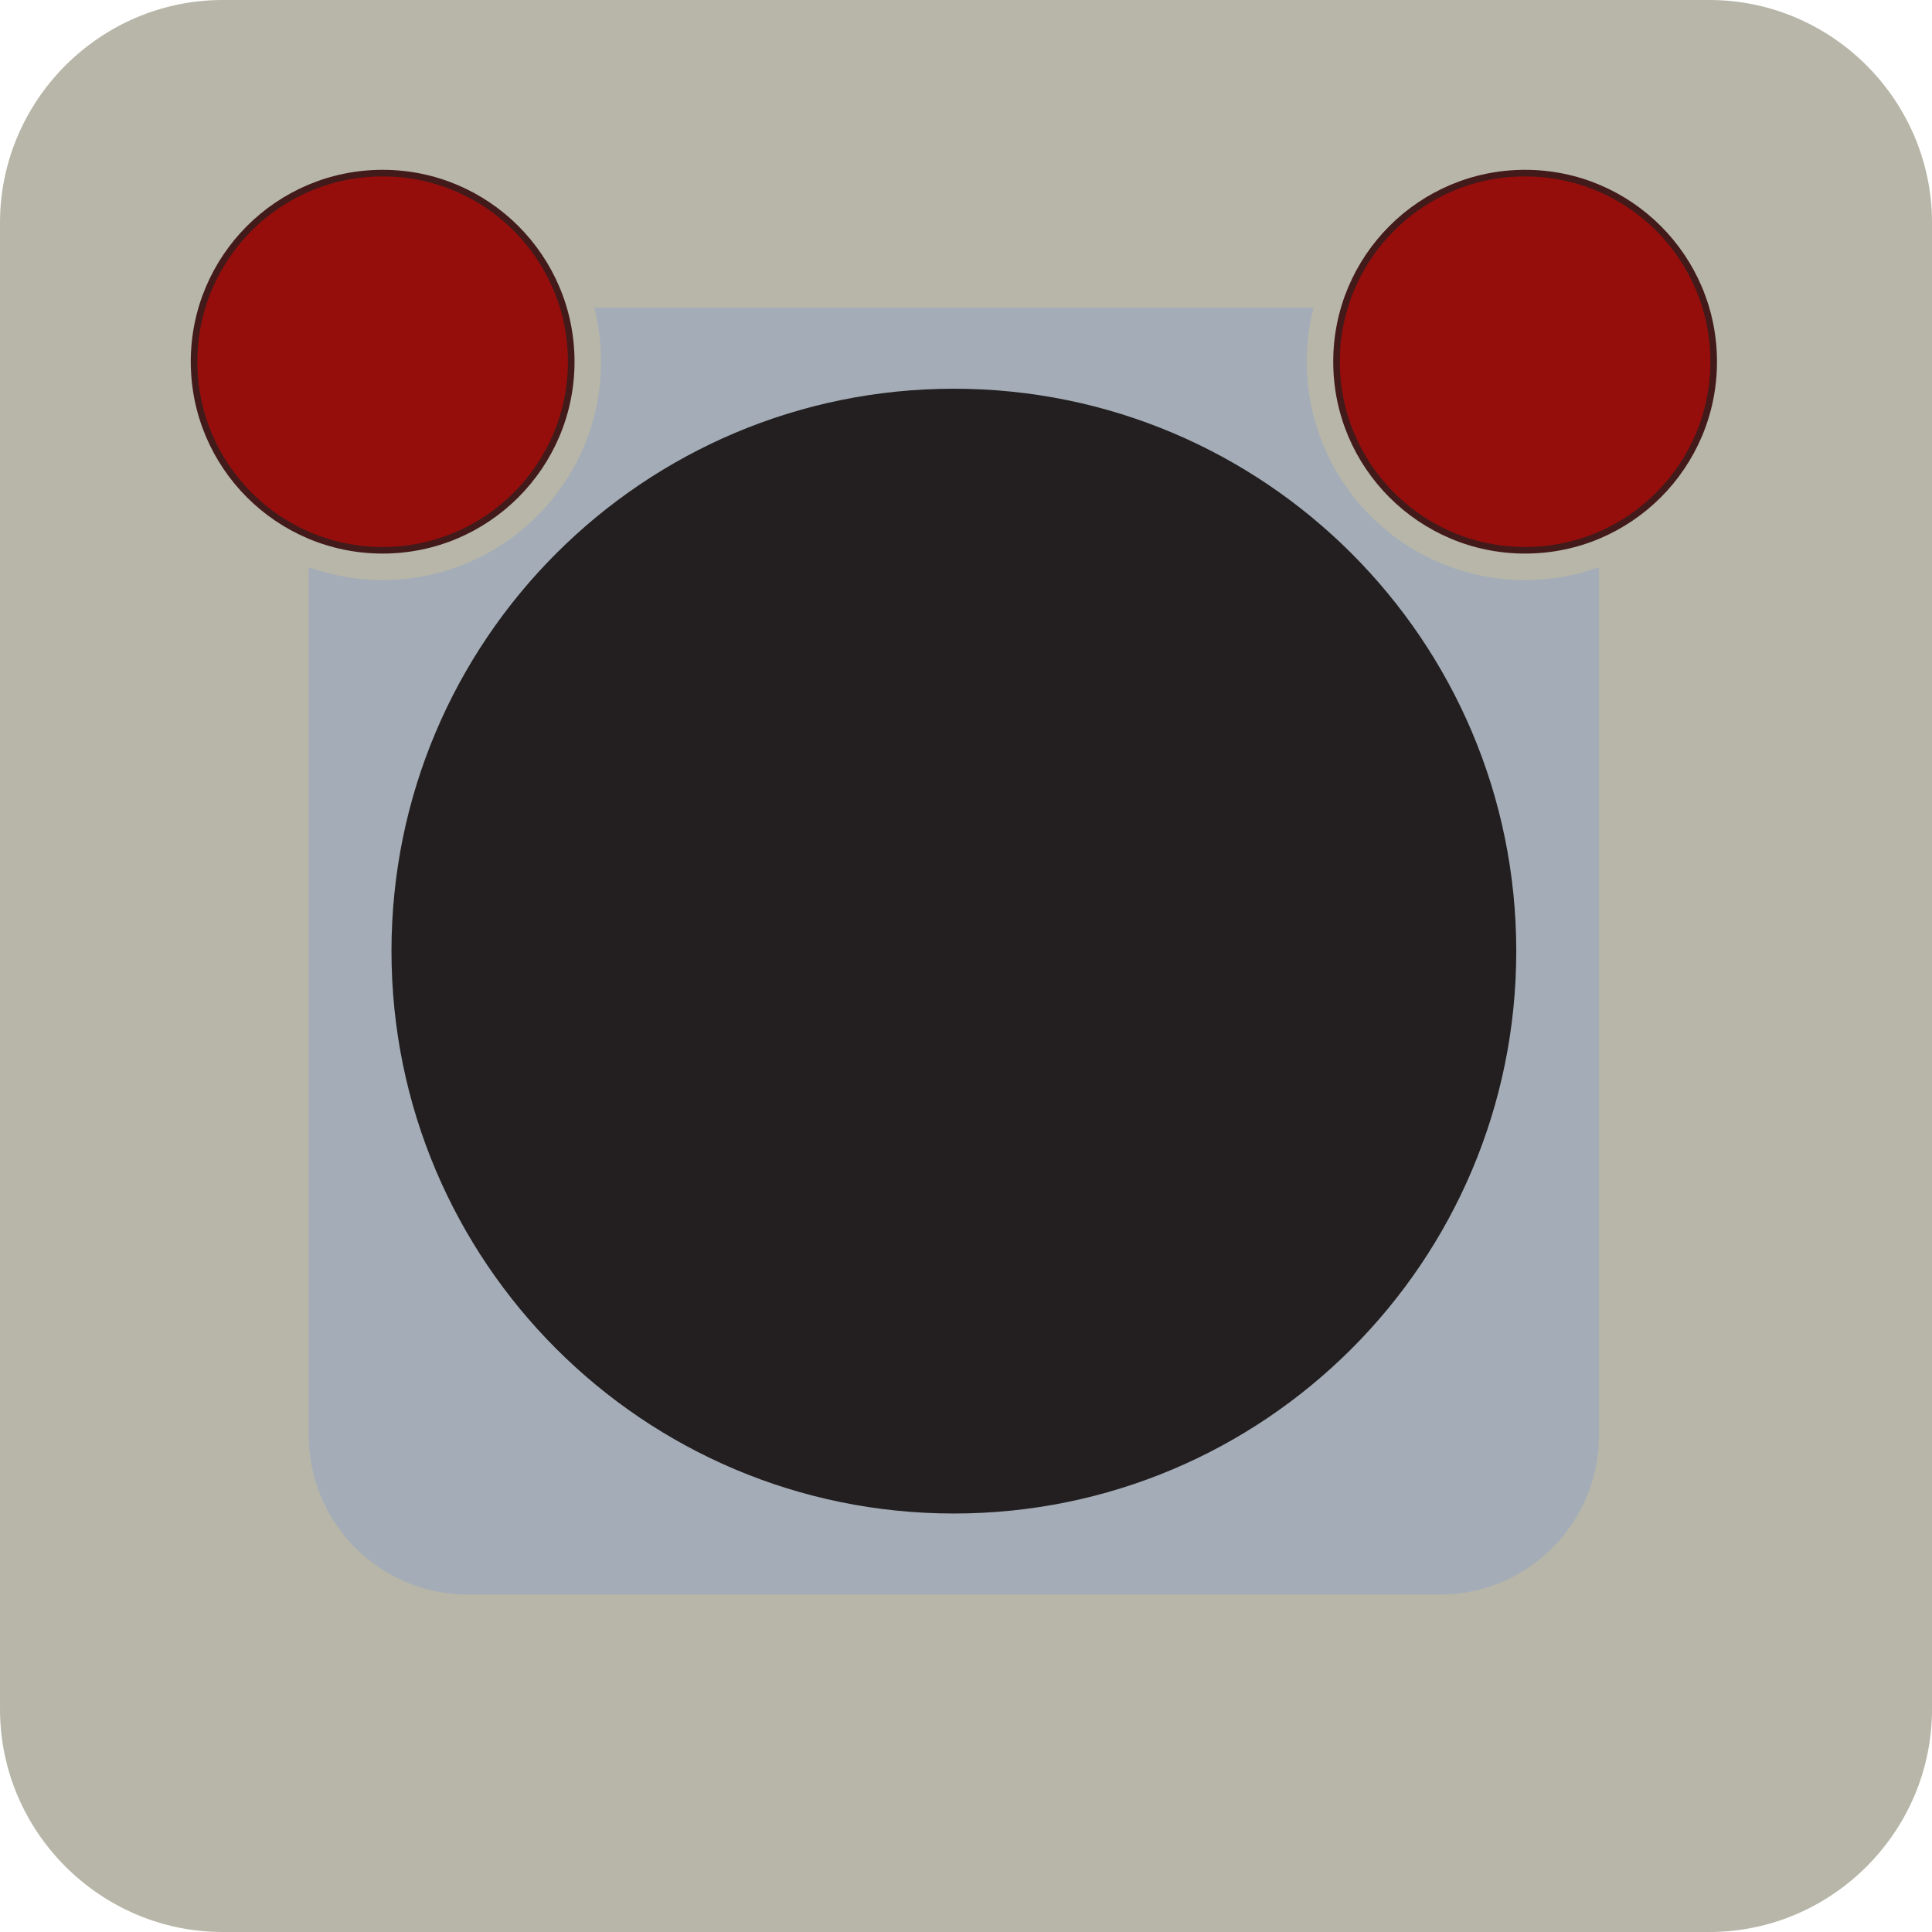 <?xml version="1.0" encoding="UTF-8" standalone="no"?>
<!-- Created with Inkscape (http://www.inkscape.org/) -->

<svg
   xmlns:dc="http://purl.org/dc/elements/1.1/"
   xmlns:cc="http://creativecommons.org/ns#"
   xmlns:rdf="http://www.w3.org/1999/02/22-rdf-syntax-ns#"
   xmlns:svg="http://www.w3.org/2000/svg"
   xmlns="http://www.w3.org/2000/svg"
   xmlns:sodipodi="http://sodipodi.sourceforge.net/DTD/sodipodi-0.dtd"
   xmlns:inkscape="http://www.inkscape.org/namespaces/inkscape"
   id="svg2"
   version="1.1"
   inkscape:version="0.91 r13725"
   xml:space="preserve"
   width="182.5"
   height="182.5"
   viewBox="0 0 182.5 182.5"
   sodipodi:docname="controller.svg"><defs
     id="defs6"><clipPath
       clipPathUnits="userSpaceOnUse"
       id="clipPath16"><path
         d="m 0,238.488 197.99,0 L 197.99,0 0,0 0,238.488 Z"
         id="path18"
         inkscape:connector-curvature="0" /></clipPath></defs><sodipodi:namedview
     pagecolor="#ffffff"
     bordercolor="#666666"
     borderopacity="1"
     objecttolerance="10"
     gridtolerance="10"
     guidetolerance="10"
     inkscape:pageopacity="0"
     inkscape:pageshadow="2"
     inkscape:window-width="1631"
     inkscape:window-height="998"
     id="namedview4"
     showgrid="false"
     fit-margin-top="0"
     fit-margin-left="0"
     fit-margin-right="0"
     fit-margin-bottom="0"
     inkscape:zoom="0.79165413"
     inkscape:cx="91.250377"
     inkscape:cy="91.250007"
     inkscape:window-x="49"
     inkscape:window-y="24"
     inkscape:window-maximized="0"
     inkscape:current-layer="g10" /><g
     id="g10"
     inkscape:groupmode="layer"
     inkscape:label="controller"
     transform="matrix(1.25,0,0,-1.25,-32.493,240.305)"><g
       id="g12"><g
         id="g14"
         clip-path="url(#clipPath16)"><g
           id="g20"
           transform="translate(155.162,46.244)"><path
             d="m 0,0 -112.333,0 c -9.259,0 -16.834,7.575 -16.834,16.833 l 0,112.334 c 0,9.258 7.575,16.833 16.834,16.833 L 0,146 c 9.258,0 16.833,-7.575 16.833,-16.833 l 0,-112.334 C 16.833,7.575 9.258,0 0,0"
             style="fill:#b7b6a8;fill-opacity:1;fill-rule:nonzero;stroke:none"
             id="path22"
             inkscape:connector-curvature="0" /></g><g
           id="g24"
           transform="translate(134.828,168.994)"><path
             d="m 0,0 -73.5,0 c -6.6,0 -12,-5.4 -12,-12 l 0,-73.25 c 0,-6.6 5.4,-12 12,-12 l 73.5,0 c 6.6,0 12,5.4 12,12 L 12,-12 C 12,-5.4 6.6,0 0,0"
             style="fill:#a4adb7;fill-opacity:1;fill-rule:nonzero;stroke:none"
             id="path26"
             inkscape:connector-curvature="0" /></g><g
           id="g28"
           transform="translate(69.411,164.911)"><path
             d="m 0,0 c 0,-8.008 -6.492,-14.5 -14.5,-14.5 -8.008,0 -14.5,6.492 -14.5,14.5 0,8.008 6.492,14.5 14.5,14.5 C -6.492,14.5 0,8.008 0,0"
             style="fill:#960e0c;fill-opacity:1;fill-rule:nonzero;stroke:none"
             id="path30"
             inkscape:connector-curvature="0" /></g><g
           id="g32"
           transform="translate(69.411,164.911)"><path
             d="m 0,0 c 0,-8.008 -6.492,-14.5 -14.5,-14.5 -8.008,0 -14.5,6.492 -14.5,14.5 0,8.008 6.492,14.5 14.5,14.5 C -6.492,14.5 0,8.008 0,0 Z"
             style="fill:none;stroke:#421a1a;stroke-width:1;stroke-linecap:butt;stroke-linejoin:miter;stroke-miterlimit:10;stroke-dasharray:none;stroke-opacity:1"
             id="path34"
             inkscape:connector-curvature="0" /></g><g
           id="g36"
           transform="translate(54.911,179.411)"><path
             d="m 0,0 c -8.008,0 -14.5,-6.492 -14.5,-14.5 0,-8.008 6.492,-14.5 14.5,-14.5 8.008,0 14.5,6.492 14.5,14.5 C 14.5,-6.492 8.008,0 0,0 M 16.5,-14.5 C 16.5,-23.613 9.113,-31 0,-31 c -9.113,0 -16.5,7.387 -16.5,16.5 C -16.5,-5.387 -9.113,2 0,2 9.113,2 16.5,-5.387 16.5,-14.5"
             style="fill:#b7b6a8;fill-opacity:1;fill-rule:nonzero;stroke:none"
             id="path38"
             inkscape:connector-curvature="0" /></g><g
           id="g40"
           transform="translate(155.746,164.911)"><path
             d="m 0,0 c 0,-8.008 -6.492,-14.5 -14.5,-14.5 -8.008,0 -14.5,6.492 -14.5,14.5 0,8.008 6.492,14.5 14.5,14.5 C -6.492,14.5 0,8.008 0,0"
             style="fill:#960e0c;fill-opacity:1;fill-rule:nonzero;stroke:none"
             id="path42"
             inkscape:connector-curvature="0" /></g><g
           id="g44"
           transform="translate(155.746,164.911)"><path
             d="m 0,0 c 0,-8.008 -6.492,-14.5 -14.5,-14.5 -8.008,0 -14.5,6.492 -14.5,14.5 0,8.008 6.492,14.5 14.5,14.5 C -6.492,14.5 0,8.008 0,0 Z"
             style="fill:none;stroke:#421a1a;stroke-width:1;stroke-linecap:butt;stroke-linejoin:miter;stroke-miterlimit:10;stroke-dasharray:none;stroke-opacity:1"
             id="path46"
             inkscape:connector-curvature="0" /></g><g
           id="g48"
           transform="translate(141.246,179.411)"><path
             d="m 0,0 c -8.008,0 -14.5,-6.492 -14.5,-14.5 0,-8.008 6.492,-14.5 14.5,-14.5 8.008,0 14.5,6.492 14.5,14.5 C 14.5,-6.492 8.008,0 0,0 M 16.5,-14.5 C 16.5,-23.613 9.113,-31 0,-31 c -9.113,0 -16.5,7.387 -16.5,16.5 C -16.5,-5.387 -9.113,2 0,2 9.113,2 16.5,-5.387 16.5,-14.5"
             style="fill:#b7b6a8;fill-opacity:1;fill-rule:nonzero;stroke:none"
             id="path50"
             inkscape:connector-curvature="0" /></g><g
           id="g52"
           transform="translate(140.578,120.369)"><path
             d="M 0,0 C 0,-23.472 -19.028,-42.5 -42.5,-42.5 -65.972,-42.5 -85,-23.472 -85,0 -85,23.472 -65.972,42.5 -42.5,42.5 -19.028,42.5 0,23.472 0,0"
             style="fill:#231f20;fill-opacity:1;fill-rule:nonzero;stroke:none"
             id="path54"
             inkscape:connector-curvature="0" /></g></g></g></g></svg>